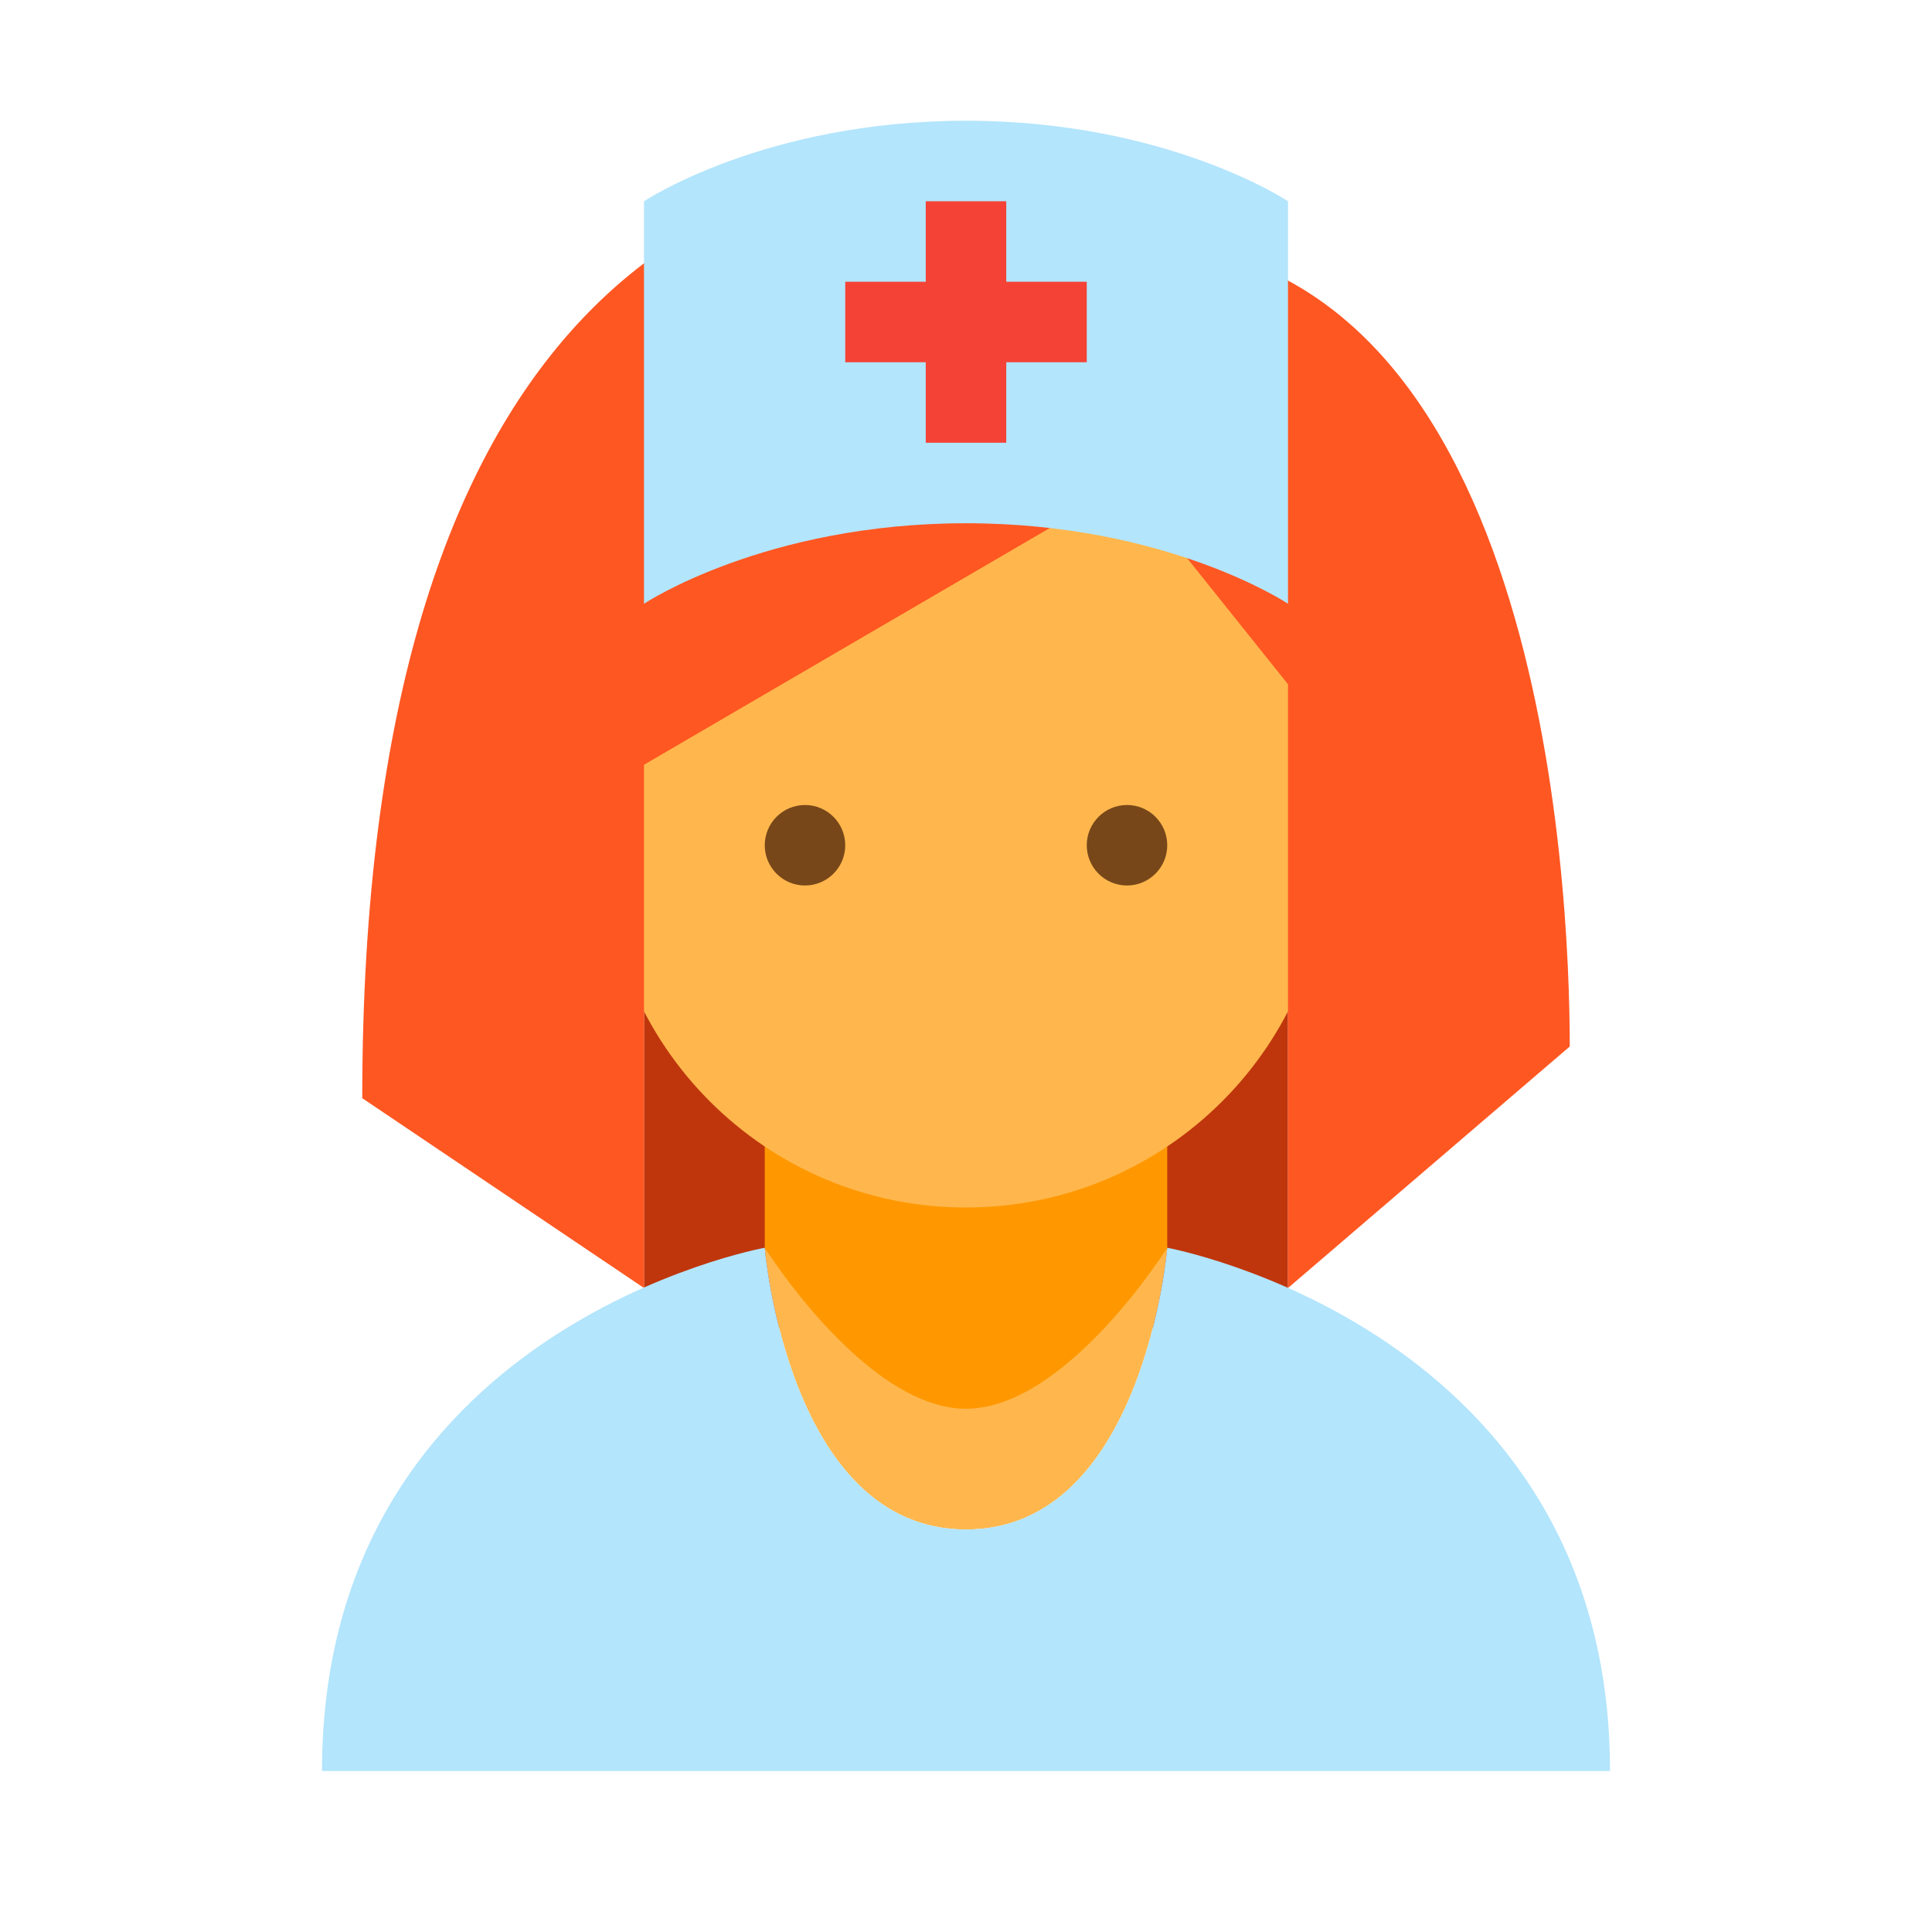 <svg xmlns="http://www.w3.org/2000/svg" width="48" height="48" viewBox="0 0 48 48"><path fill="#BF360C" d="M16 15h16v18H16z"/><path fill="#FF9800" d="M24 37c-2.193 0-5-6-5-6v-6h10v6s-2.807 6-5 6"/><path d="M33 14c0-7.635-18-4.97-18 0v7c0 4.97 4.03 9 9 9s9-4.03 9-9v-7zm-9 24c-4.42 0-5-7-5-7s2.507 4 5 4 5-4 5-4-.58 7-5 7" fill="#FFB74D"/><path d="M27 21c0 .552.448 1 1 1s1-.448 1-1-.448-1-1-1-1 .448-1 1m-8 0c0 .552.448 1 1 1s1-.448 1-1-.448-1-1-1-1 .448-1 1" fill="#784719"/><path fill="#FF5722" d="M24 4C17.925 4 9 7.404 9 27.284L16 32V19l12-7 4 5v15l7-6c0-4.025-.674-20-11-20l-1-2h-3z"/><path fill="#B3E5FC" d="M29 31s-.58 7-5 7-5-7-5-7S8 32.986 8 44h32c0-10.975-11-13-11-13zm3-26s-3-2-8-2-8 2-8 2v10s3-2 8-2 8 2 8 2V5z"/><g fill="#F44336"><path d="M23 5h2v6h-2z"/><path d="M21 7h6v2h-6z"/></g></svg>